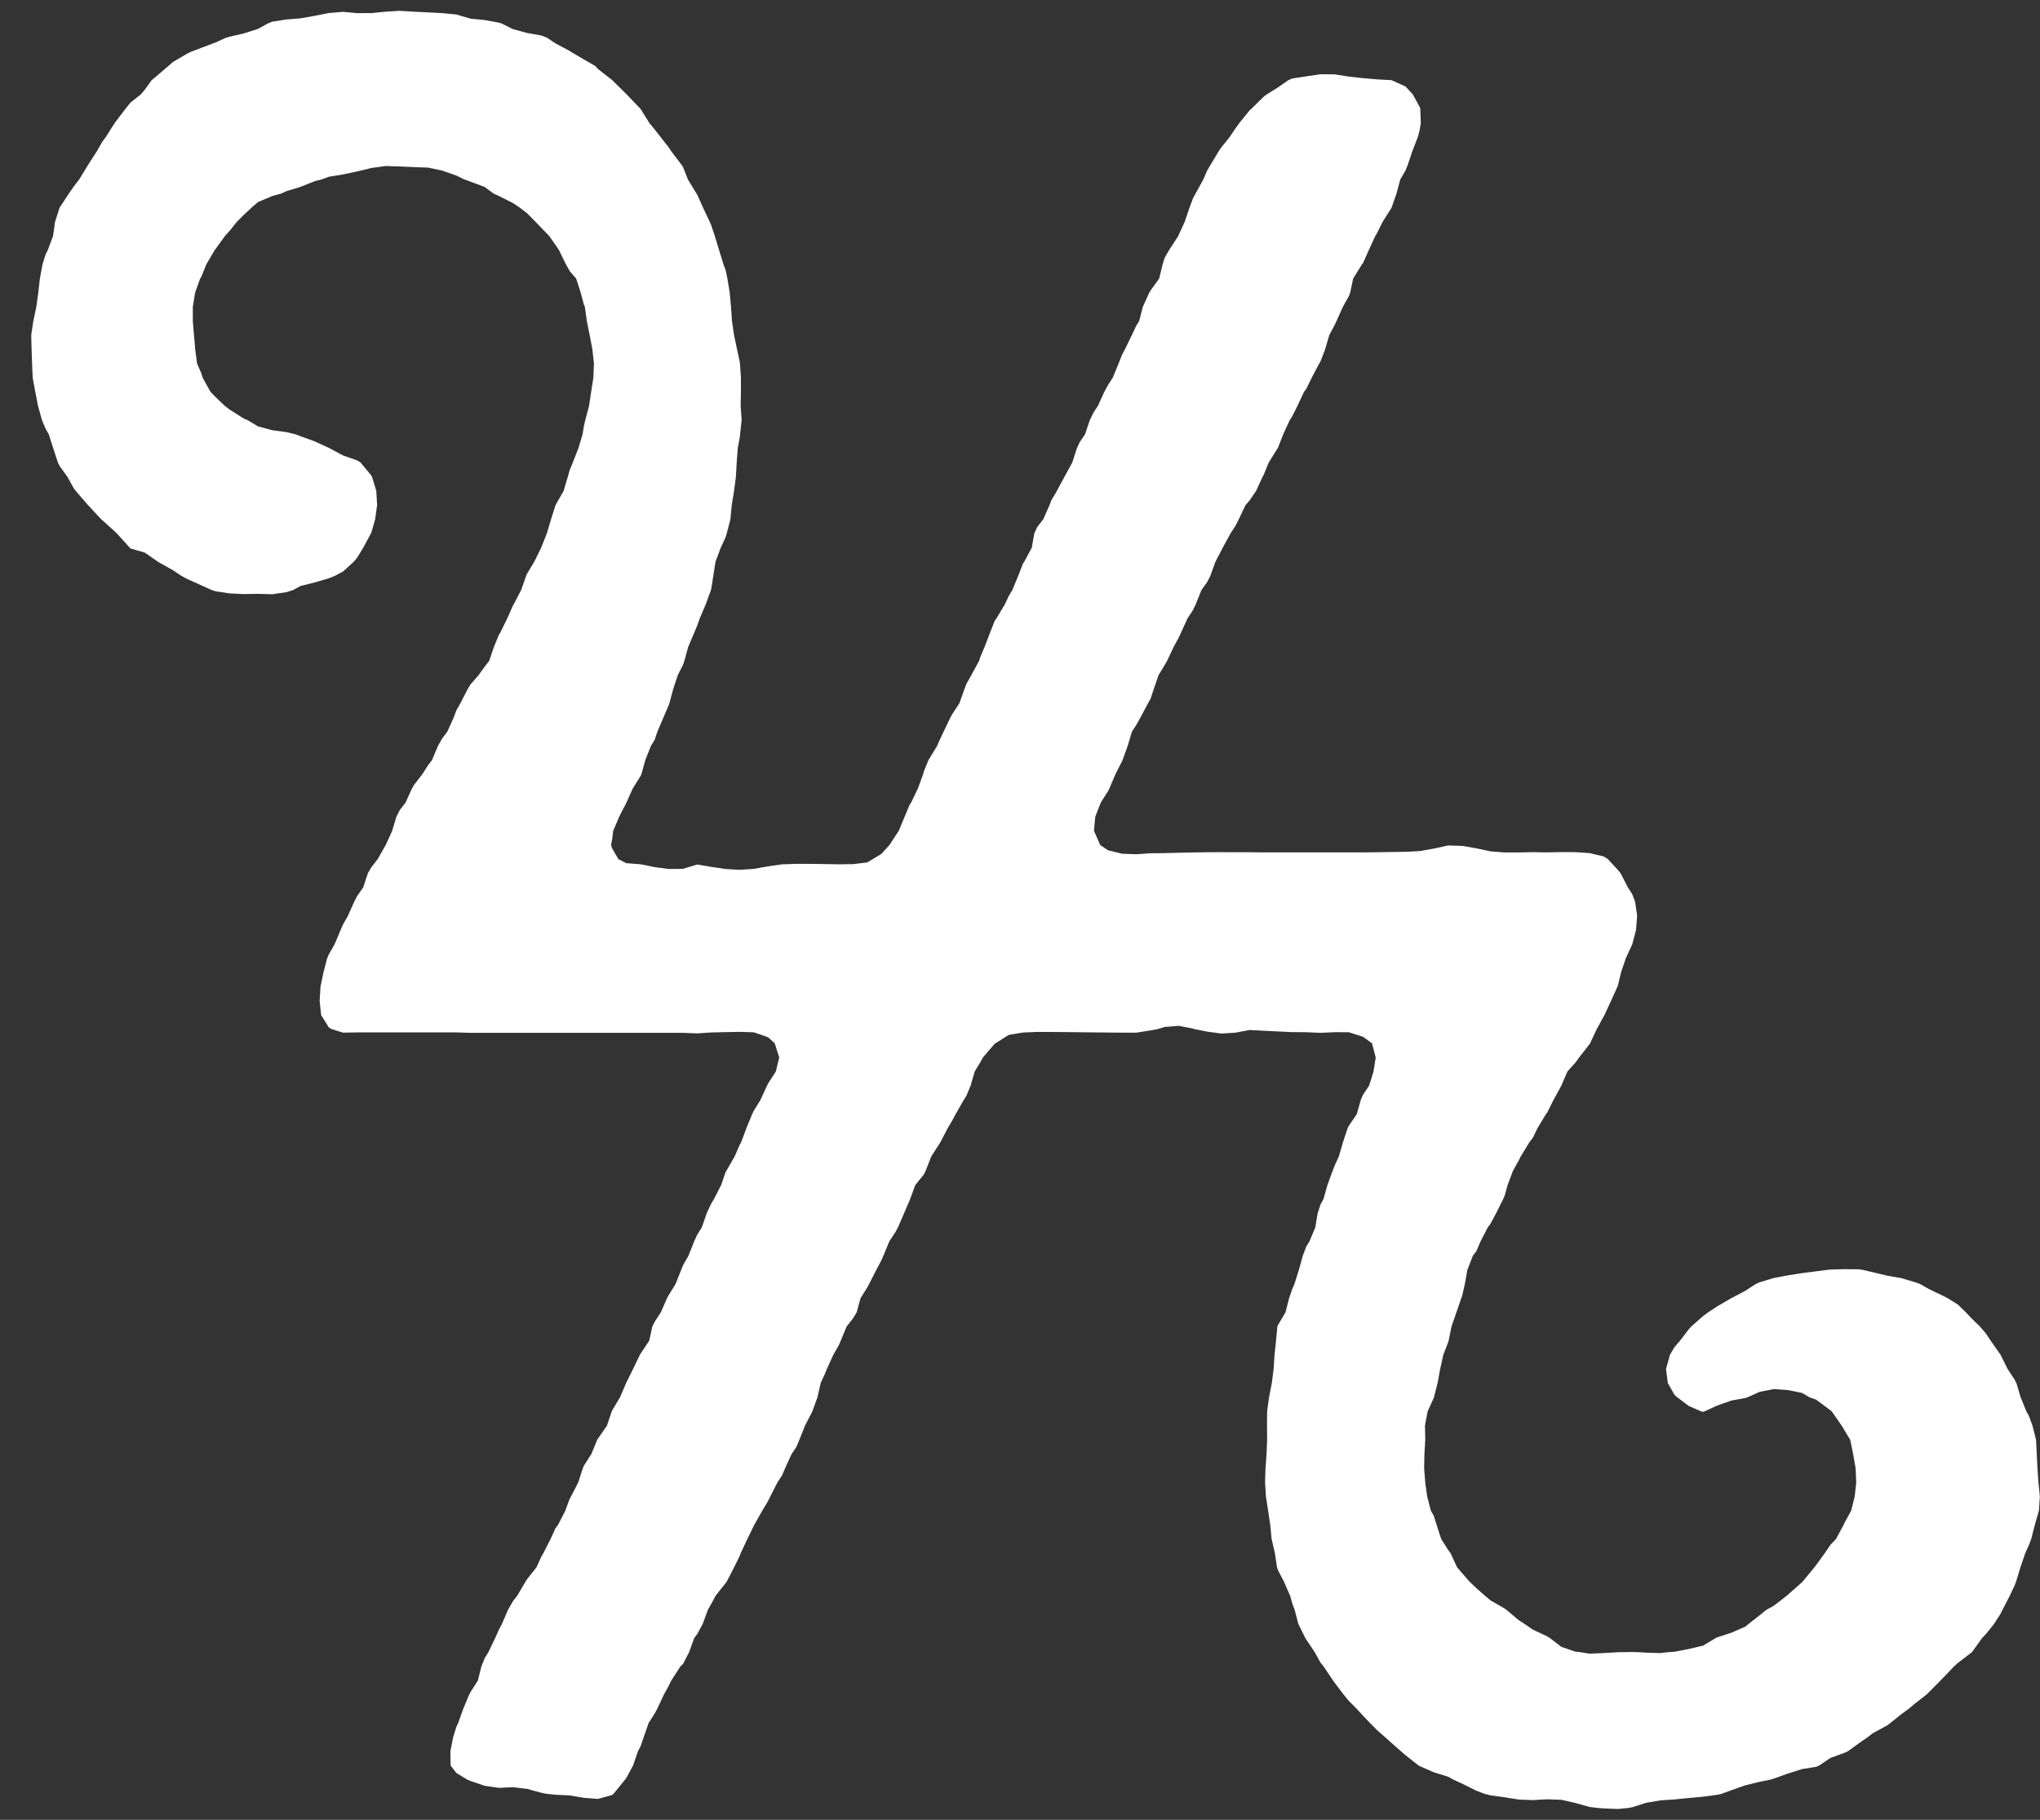 <svg width="65" height="58" viewBox="0 0 65 58" fill="none" xmlns="http://www.w3.org/2000/svg">
<rect x="0" y="0" width="65" height="58" fill="#333333" stroke="none"/>
<path d="M50.932 57.624L50.65 57.591L50.199 57.464L49.747 57.362L49.296 57.346L48.844 57.372L48.393 57.354L47.942 57.282L47.49 57.22L47.304 57.173L47.039 57.072L46.588 56.847L46.312 56.721L46.136 56.624L45.685 56.485L45.234 56.288L45.201 56.27L44.782 55.94L44.642 55.819L44.331 55.544L44.134 55.367L43.88 55.145L43.654 54.916L43.428 54.68L43.232 54.465L42.977 54.209L42.815 54.013L42.526 53.633L42.476 53.562L42.173 53.111L42.074 52.989L41.892 52.659L41.623 52.258L41.591 52.208L41.369 51.756L41.25 51.305L41.171 51.088L41.105 50.854L40.907 50.403L40.72 50.044L40.689 49.951L40.621 49.5L40.517 49.048L40.473 48.597L40.405 48.145L40.336 47.694L40.308 47.243L40.323 46.791L40.356 46.34L40.374 45.889L40.37 45.437L40.373 44.986L40.435 44.535L40.523 44.083L40.581 43.632L40.61 43.18L40.658 42.729L40.7 42.278L40.72 42.232L40.959 41.826L41.075 41.375L41.171 41.093L41.245 40.924L41.386 40.472L41.511 40.021L41.623 39.724L41.721 39.569L41.909 39.118L41.985 38.667L42.074 38.391L42.17 38.215L42.297 37.764L42.463 37.312L42.526 37.15L42.658 36.861L42.789 36.41L42.937 35.959L42.977 35.882L43.231 35.507L43.359 35.056L43.428 34.893L43.621 34.605L43.764 34.153L43.834 33.702L43.715 33.25L43.428 33.043L42.977 32.899L42.526 32.897L42.074 32.918L41.623 32.898L41.171 32.895L40.72 32.874L40.269 32.852L39.817 32.827L39.366 32.912L38.914 32.94L38.463 32.879L38.059 32.799L38.012 32.783L37.56 32.695L37.109 32.731L36.883 32.799L36.658 32.841L36.206 32.913H35.755L35.304 32.908L34.852 32.904L34.401 32.899L33.95 32.894L33.498 32.89L33.047 32.889L32.595 32.908L32.144 32.983L31.719 33.25L31.693 33.267L31.319 33.702L31.241 33.846L31.056 34.153L30.925 34.605L30.79 34.927L30.708 35.056L30.451 35.507L30.339 35.715L30.195 35.959L29.96 36.41L29.887 36.525L29.671 36.861L29.495 37.312L29.436 37.433L29.167 37.764L28.998 38.215L28.984 38.255L28.807 38.667L28.612 39.118L28.533 39.263L28.334 39.569L28.147 40.021L28.082 40.171L27.922 40.472L27.692 40.924L27.63 41.039L27.419 41.375L27.296 41.826L27.179 42.019L26.976 42.278L26.789 42.729L26.728 42.872L26.552 43.18L26.346 43.632L26.276 43.803L26.148 44.083L26.046 44.535L25.882 44.986L25.825 45.099L25.649 45.437L25.47 45.889L25.373 46.119L25.225 46.34L25.017 46.791L24.922 47.017L24.774 47.243L24.543 47.694L24.471 47.842L24.289 48.145L24.034 48.597L24.019 48.627L23.814 49.048L23.602 49.5L23.568 49.592L23.391 49.951L23.158 50.403L23.117 50.46L22.804 50.854L22.665 51.113L22.557 51.305L22.39 51.756L22.214 52.082L22.119 52.208L21.956 52.659L21.763 53.033L21.68 53.111L21.389 53.562L21.311 53.722L21.152 54.013L20.939 54.465L20.86 54.612L20.666 54.916L20.51 55.367L20.409 55.66L20.326 55.819L20.17 56.27L19.957 56.666L19.915 56.721L19.547 57.173L19.506 57.208L19.054 57.334L18.603 57.299L18.152 57.222L17.7 57.202L17.423 57.173L17.249 57.139L16.797 57.014L16.346 56.961L15.895 56.981L15.444 56.916L14.992 56.762L14.892 56.721L14.541 56.507L14.359 56.27L14.35 55.819L14.438 55.367L14.541 55.039L14.598 54.916L14.759 54.465L14.948 54.013L14.992 53.928L15.226 53.562L15.338 53.111L15.444 52.848L15.561 52.659L15.777 52.208L15.895 51.944L15.993 51.756L16.187 51.305L16.346 51.03L16.483 50.854L16.748 50.403L16.797 50.327L17.095 49.951L17.249 49.61L17.315 49.5L17.544 49.048L17.7 48.705L17.782 48.597L18.013 48.145L18.152 47.767L18.195 47.694L18.426 47.243L18.572 46.791L18.603 46.718L18.843 46.34L19.028 45.889L19.054 45.85L19.339 45.437L19.49 44.986L19.506 44.951L19.755 44.535L19.948 44.083L19.957 44.064L20.171 43.632L20.388 43.18L20.409 43.146L20.687 42.729L20.785 42.278L20.86 42.127L21.056 41.826L21.253 41.375L21.311 41.27L21.524 40.924L21.705 40.472L21.763 40.325L21.937 40.021L22.116 39.569L22.214 39.354L22.362 39.118L22.518 38.667L22.665 38.355L22.75 38.215L22.98 37.764L23.117 37.361L23.146 37.312L23.406 36.861L23.568 36.489L23.613 36.41L23.782 35.959L23.967 35.507L24.019 35.399L24.231 35.056L24.438 34.605L24.471 34.535L24.719 34.153L24.828 33.702L24.684 33.25L24.471 33.058L24.019 32.901L23.568 32.887L23.117 32.895L22.665 32.906L22.214 32.935L21.763 32.918H21.311H20.86H20.409H19.957H19.506H19.054H18.603H18.152H17.7H17.249H16.797H16.346H15.895H15.444H14.992L14.541 32.904H14.089H13.638H13.187H12.735H12.284H11.832H11.381L10.93 32.912L10.566 32.799L10.478 32.747L10.231 32.348L10.185 31.896L10.212 31.445L10.306 30.994L10.424 30.542L10.478 30.417L10.663 30.091L10.852 29.64L10.93 29.463L11.086 29.188L11.287 28.737L11.381 28.556L11.572 28.285L11.72 27.834L11.832 27.641L12.033 27.383L12.284 26.941L12.291 26.931L12.495 26.48L12.631 26.029L12.735 25.822L12.923 25.577L13.128 25.126L13.187 25.024L13.457 24.674L13.638 24.391L13.766 24.223L13.954 23.772L14.089 23.538L14.252 23.32L14.456 22.869L14.541 22.638L14.668 22.418L14.899 21.966L14.992 21.813L15.251 21.515L15.444 21.248L15.587 21.064L15.739 20.612L15.895 20.236L15.941 20.161L16.163 19.709L16.346 19.294L16.369 19.258L16.605 18.807L16.764 18.355L16.797 18.277L17.023 17.904L17.245 17.453L17.249 17.44L17.424 17.001L17.558 16.55L17.7 16.099L17.958 15.647L18.092 15.196L18.152 14.985L18.249 14.744L18.427 14.293L18.562 13.842L18.603 13.588L18.648 13.39L18.768 12.939L18.836 12.488L18.907 12.036L18.924 11.585L18.875 11.133L18.789 10.682L18.698 10.231L18.636 9.779L18.603 9.702L18.503 9.328L18.357 8.877L18.152 8.639L18.032 8.425L17.812 7.974L17.7 7.807L17.501 7.523L17.249 7.264L17.064 7.071L16.797 6.798L16.564 6.62L16.346 6.473L15.895 6.245L15.726 6.169L15.444 5.96L14.992 5.79L14.79 5.717L14.541 5.596L14.089 5.436L13.638 5.342L13.187 5.326L12.735 5.305L12.284 5.292L11.832 5.354L11.381 5.464L10.93 5.559L10.478 5.633L10.253 5.717L10.027 5.775L9.576 5.955L9.124 6.093L8.959 6.169L8.673 6.249L8.222 6.439L8.012 6.62L7.77 6.846L7.545 7.071L7.319 7.354L7.166 7.523L6.868 7.936L6.839 7.974L6.574 8.425L6.416 8.819L6.378 8.877L6.216 9.328L6.144 9.779V10.231L6.181 10.682L6.22 11.133L6.279 11.585L6.416 11.901L6.456 12.036L6.706 12.488L6.868 12.654L7.166 12.939L7.319 13.055L7.77 13.342L7.888 13.39L8.222 13.59L8.673 13.711L9.124 13.772L9.415 13.842L9.576 13.903L10.027 14.067L10.478 14.275L10.514 14.293L10.93 14.516L11.381 14.674L11.491 14.744L11.832 15.157L11.853 15.196L11.99 15.647L12.016 16.099L11.953 16.55L11.832 16.975L11.819 17.001L11.576 17.453L11.381 17.772L11.272 17.904L10.93 18.215L10.666 18.355L10.478 18.43L10.027 18.564L9.576 18.676L9.337 18.807L9.124 18.874L8.673 18.939L8.222 18.927L7.77 18.934L7.319 18.913L6.868 18.844L6.751 18.807L6.416 18.656L5.965 18.453L5.781 18.355L5.513 18.175L5.062 17.922L5.033 17.904L4.611 17.611L4.159 17.48L4.132 17.453L3.723 17.001L3.708 16.985L3.257 16.576L3.225 16.55L2.805 16.099L2.413 15.647L2.354 15.569L2.147 15.196L1.903 14.857L1.846 14.744L1.698 14.293L1.554 13.842L1.451 13.661L1.337 13.39L1.212 12.939L1.124 12.488L1.041 12.036L1.022 11.585L1.007 11.133L1 10.908L0.996 10.682L1 10.641L1.062 10.231L1.158 9.779L1.22 9.328L1.271 8.877L1.354 8.425L1.451 8.115L1.521 7.974L1.69 7.523L1.754 7.071L1.898 6.62L1.903 6.612L2.194 6.169L2.354 5.939L2.525 5.717L2.8 5.266L2.805 5.258L3.09 4.814L3.257 4.522L3.374 4.363L3.659 3.912L3.708 3.848L4.004 3.46L4.159 3.268L4.486 3.009L4.611 2.861L4.83 2.558L5.062 2.362L5.361 2.106L5.513 1.973L5.965 1.709L6.074 1.655L6.416 1.524L6.868 1.354L7.199 1.203L7.319 1.169L7.77 1.065L8.222 0.92L8.526 0.752L8.673 0.691L9.124 0.621L9.576 0.584L10.027 0.504L10.478 0.415L10.93 0.377L11.381 0.419L11.832 0.418L12.284 0.372L12.735 0.345L13.187 0.373L13.638 0.395L14.089 0.418L14.541 0.462L14.992 0.594L15.444 0.639L15.895 0.721L15.991 0.752L16.346 0.93L16.797 1.051L17.249 1.132L17.43 1.203L17.7 1.383L18.152 1.624L18.198 1.655L18.603 1.894L18.969 2.106L19.054 2.2L19.506 2.553L19.511 2.558L19.957 2.998L19.968 3.009L20.4 3.46L20.409 3.469L20.685 3.912L20.86 4.127L21.045 4.363L21.311 4.703L21.383 4.814L21.726 5.266L21.763 5.322L21.918 5.717L22.191 6.169L22.214 6.201L22.402 6.62L22.615 7.071L22.665 7.192L22.776 7.523L22.913 7.974L23.052 8.425L23.117 8.595L23.177 8.877L23.251 9.328L23.292 9.779L23.323 10.231L23.389 10.682L23.484 11.133L23.568 11.525L23.577 11.585L23.608 12.036V12.488L23.599 12.939L23.631 13.39L23.581 13.842L23.568 13.954L23.506 14.293L23.473 14.744L23.448 15.196L23.389 15.647L23.315 16.099L23.273 16.55L23.156 17.001L23.117 17.13L22.966 17.453L22.798 17.904L22.727 18.355L22.665 18.75L22.652 18.807L22.488 19.258L22.296 19.709L22.214 19.942L22.122 20.161L21.93 20.612L21.805 21.064L21.763 21.189L21.597 21.515L21.449 21.966L21.328 22.418L21.311 22.464L21.138 22.869L20.946 23.32L20.86 23.578L20.741 23.772L20.562 24.223L20.438 24.674L20.409 24.736L20.163 25.126L19.961 25.577L19.957 25.587L19.729 26.029L19.538 26.48L19.506 26.743L19.47 26.931L19.506 27.044L19.705 27.383L19.957 27.511L20.409 27.545L20.86 27.637L21.311 27.696L21.763 27.691L22.214 27.553L22.665 27.629L23.117 27.696L23.568 27.723L24.019 27.692L24.471 27.612L24.922 27.547L25.373 27.533H25.825L26.276 27.539L26.728 27.547L27.179 27.541L27.63 27.488L27.805 27.383L28.082 27.216L28.341 26.931L28.533 26.636L28.637 26.48L28.824 26.029L28.984 25.649L29.032 25.577L29.249 25.126L29.413 24.674L29.436 24.588L29.584 24.223L29.86 23.772L29.887 23.7L30.065 23.32L30.282 22.869L30.339 22.764L30.567 22.418L30.728 21.966L30.79 21.801L30.951 21.515L31.195 21.064L31.241 20.927L31.374 20.612L31.547 20.161L31.693 19.79L31.749 19.709L32.019 19.258L32.144 18.99L32.255 18.807L32.442 18.355L32.595 17.96L32.636 17.904L32.877 17.453L32.955 17.001L33.047 16.8L33.241 16.55L33.441 16.099L33.498 15.948L33.674 15.647L33.917 15.196L33.95 15.136L34.164 14.744L34.31 14.293L34.401 14.095L34.572 13.842L34.724 13.39L34.852 13.133L34.981 12.939L35.187 12.488L35.304 12.271L35.456 12.036L35.642 11.585L35.755 11.299L35.844 11.133L36.063 10.682L36.206 10.378L36.298 10.231L36.413 9.779L36.618 9.328L36.658 9.261L36.934 8.877L37.044 8.425L37.109 8.217L37.248 7.974L37.542 7.523L37.56 7.479L37.748 7.071L37.9 6.62L38.012 6.319L38.094 6.169L38.342 5.717L38.463 5.438L38.563 5.266L38.835 4.814L38.914 4.698L39.184 4.363L39.366 4.091L39.496 3.912L39.817 3.516L39.88 3.46L40.269 3.078L40.361 3.009L40.72 2.786L41.045 2.558L41.171 2.502L41.623 2.432L42.074 2.367L42.526 2.37L42.977 2.441L43.428 2.491L43.88 2.53L44.331 2.554L44.344 2.558L44.782 2.755L45.017 3.009L45.234 3.408L45.253 3.46L45.271 3.912L45.234 4.149L45.178 4.363L45.003 4.814L44.851 5.266L44.782 5.438L44.617 5.717L44.496 6.169L44.339 6.62L44.331 6.635L44.054 7.071L43.88 7.424L43.819 7.523L43.613 7.974L43.428 8.388L43.396 8.425L43.116 8.877L43.02 9.328L42.977 9.441L42.788 9.779L42.585 10.231L42.526 10.358L42.354 10.682L42.222 11.133L42.074 11.52L42.035 11.585L41.796 12.036L41.623 12.392L41.55 12.488L41.338 12.939L41.171 13.273L41.095 13.39L40.886 13.842L40.72 14.269L40.704 14.293L40.424 14.744L40.269 15.123L40.229 15.196L40.022 15.647L39.817 15.948L39.686 16.099L39.471 16.55L39.366 16.758L39.208 17.001L38.961 17.453L38.914 17.547L38.726 17.904L38.564 18.355L38.463 18.552L38.281 18.807L38.1 19.258L38.012 19.444L37.838 19.709L37.631 20.161L37.56 20.318L37.399 20.612L37.186 21.064L37.109 21.197L36.916 21.515L36.761 21.966L36.658 22.275L36.577 22.418L36.337 22.869L36.206 23.104L36.066 23.32L35.931 23.772L35.769 24.223L35.755 24.256L35.541 24.674L35.35 25.126L35.304 25.218L35.075 25.577L34.898 26.029L34.857 26.48L35.056 26.931L35.304 27.1L35.755 27.21L36.206 27.226L36.658 27.195L37.109 27.19L37.56 27.178L38.012 27.169L38.463 27.162L38.914 27.16L39.366 27.162H39.817L40.269 27.167H40.72H41.171H41.623H42.074H42.526H42.977H43.428L43.88 27.162L44.331 27.155L44.782 27.148L45.234 27.126L45.685 27.046L46.136 26.946L46.588 26.96L47.039 27.036L47.49 27.134L47.942 27.169L48.393 27.169L48.844 27.159L49.296 27.167L49.747 27.157L50.199 27.159L50.65 27.19L51.101 27.297L51.233 27.383L51.553 27.729L51.638 27.834L51.869 28.285L52.004 28.491L52.098 28.737L52.164 29.188L52.128 29.64L52.009 30.091L52.004 30.104L51.803 30.542L51.65 30.994L51.553 31.404L51.537 31.445L51.333 31.896L51.124 32.348L51.101 32.389L50.876 32.799L50.666 33.25L50.65 33.276L50.316 33.702L50.199 33.864L49.94 34.153L49.747 34.605L49.499 35.056L49.296 35.463L49.26 35.507L48.987 35.959L48.844 36.257L48.727 36.41L48.453 36.861L48.393 36.981L48.209 37.312L48.038 37.764L47.942 38.11L47.896 38.215L47.671 38.667L47.49 39.005L47.405 39.118L47.172 39.569L47.039 39.88L46.93 40.021L46.755 40.472L46.674 40.924L46.588 41.303L46.56 41.375L46.406 41.826L46.249 42.278L46.158 42.729L46.136 42.797L45.988 43.18L45.888 43.632L45.805 44.083L45.689 44.535L45.685 44.548L45.487 44.986L45.403 45.437L45.413 45.889L45.386 46.34L45.377 46.791L45.411 47.243L45.474 47.694L45.59 48.145L45.685 48.313L45.774 48.597L45.919 49.048L46.136 49.39L46.218 49.5L46.426 49.951L46.588 50.138L46.817 50.403L47.039 50.615L47.309 50.854L47.49 51.006L47.942 51.266L47.995 51.305L48.393 51.639L48.574 51.756L48.844 51.941L49.296 52.151L49.386 52.208L49.747 52.486L50.199 52.642L50.363 52.659L50.65 52.704L51.101 52.686L51.553 52.659L52.004 52.652L52.23 52.659L52.455 52.673L52.907 52.686L53.133 52.659L53.358 52.643L53.81 52.555L54.261 52.45L54.666 52.208L54.712 52.185L55.164 52.038L55.615 51.841L55.715 51.756L56.066 51.482L56.284 51.305L56.518 51.178L56.935 50.854L56.969 50.824L57.42 50.426L57.441 50.403L57.813 49.951L57.872 49.874L58.144 49.5L58.323 49.236L58.502 49.048L58.744 48.597L58.775 48.528L58.984 48.145L59.096 47.694L59.145 47.243L59.124 46.791L59.046 46.34L58.953 45.889L58.775 45.593L58.68 45.437L58.368 44.986L58.323 44.949L57.872 44.612L57.657 44.535L57.42 44.395L56.969 44.304L56.518 44.272L56.066 44.36L55.678 44.535L55.615 44.556L55.164 44.638L54.712 44.798L54.302 44.986L54.261 44.998L54.211 44.986L53.81 44.811L53.445 44.535L53.358 44.463L53.142 44.083L53.084 43.632L53.209 43.18L53.358 42.928L53.531 42.729L53.81 42.364L53.887 42.278L54.261 41.949L54.427 41.826L54.712 41.637L55.164 41.375L55.615 41.137L55.941 40.924L56.066 40.868L56.518 40.731L56.969 40.647L57.42 40.576L57.872 40.518L58.223 40.472L58.323 40.463L58.775 40.45L59.226 40.455L59.346 40.472L59.677 40.548L60.129 40.657L60.58 40.736L61.031 40.87L61.178 40.924L61.483 41.095L61.934 41.311L62.056 41.375L62.386 41.58L62.638 41.826L62.837 42.036L63.086 42.278L63.288 42.515L63.427 42.729L63.74 43.173L63.744 43.18L63.968 43.632L64.191 43.97L64.249 44.083L64.384 44.535L64.567 44.986L64.642 45.115L64.76 45.437L64.874 45.889L64.896 46.34L64.918 46.791L64.95 47.243L64.996 47.694L64.966 48.145L64.836 48.597L64.721 49.048L64.642 49.255L64.531 49.5L64.377 49.951L64.24 50.403L64.191 50.533L64.039 50.854L63.807 51.305L63.74 51.438L63.536 51.756L63.288 52.067L63.154 52.208L62.837 52.65L62.829 52.659L62.386 52.998L62.261 53.111L61.934 53.453L61.827 53.562L61.483 53.911L61.379 54.013L61.031 54.282L60.813 54.465L60.58 54.635L60.229 54.916L60.129 54.992L59.677 55.238L59.507 55.367L59.226 55.563L58.873 55.819L58.775 55.863L58.323 56.028L57.964 56.27L57.872 56.31L57.42 56.382L56.969 56.525L56.518 56.686L56.405 56.721L56.066 56.789L55.615 56.899L55.164 57.058L54.851 57.173L54.712 57.203L54.261 57.264L53.81 57.306L53.358 57.35L52.907 57.38L52.455 57.457L52.004 57.601L51.869 57.624L51.553 57.655L51.101 57.637L50.932 57.624Z" fill="white"/>
</svg>
